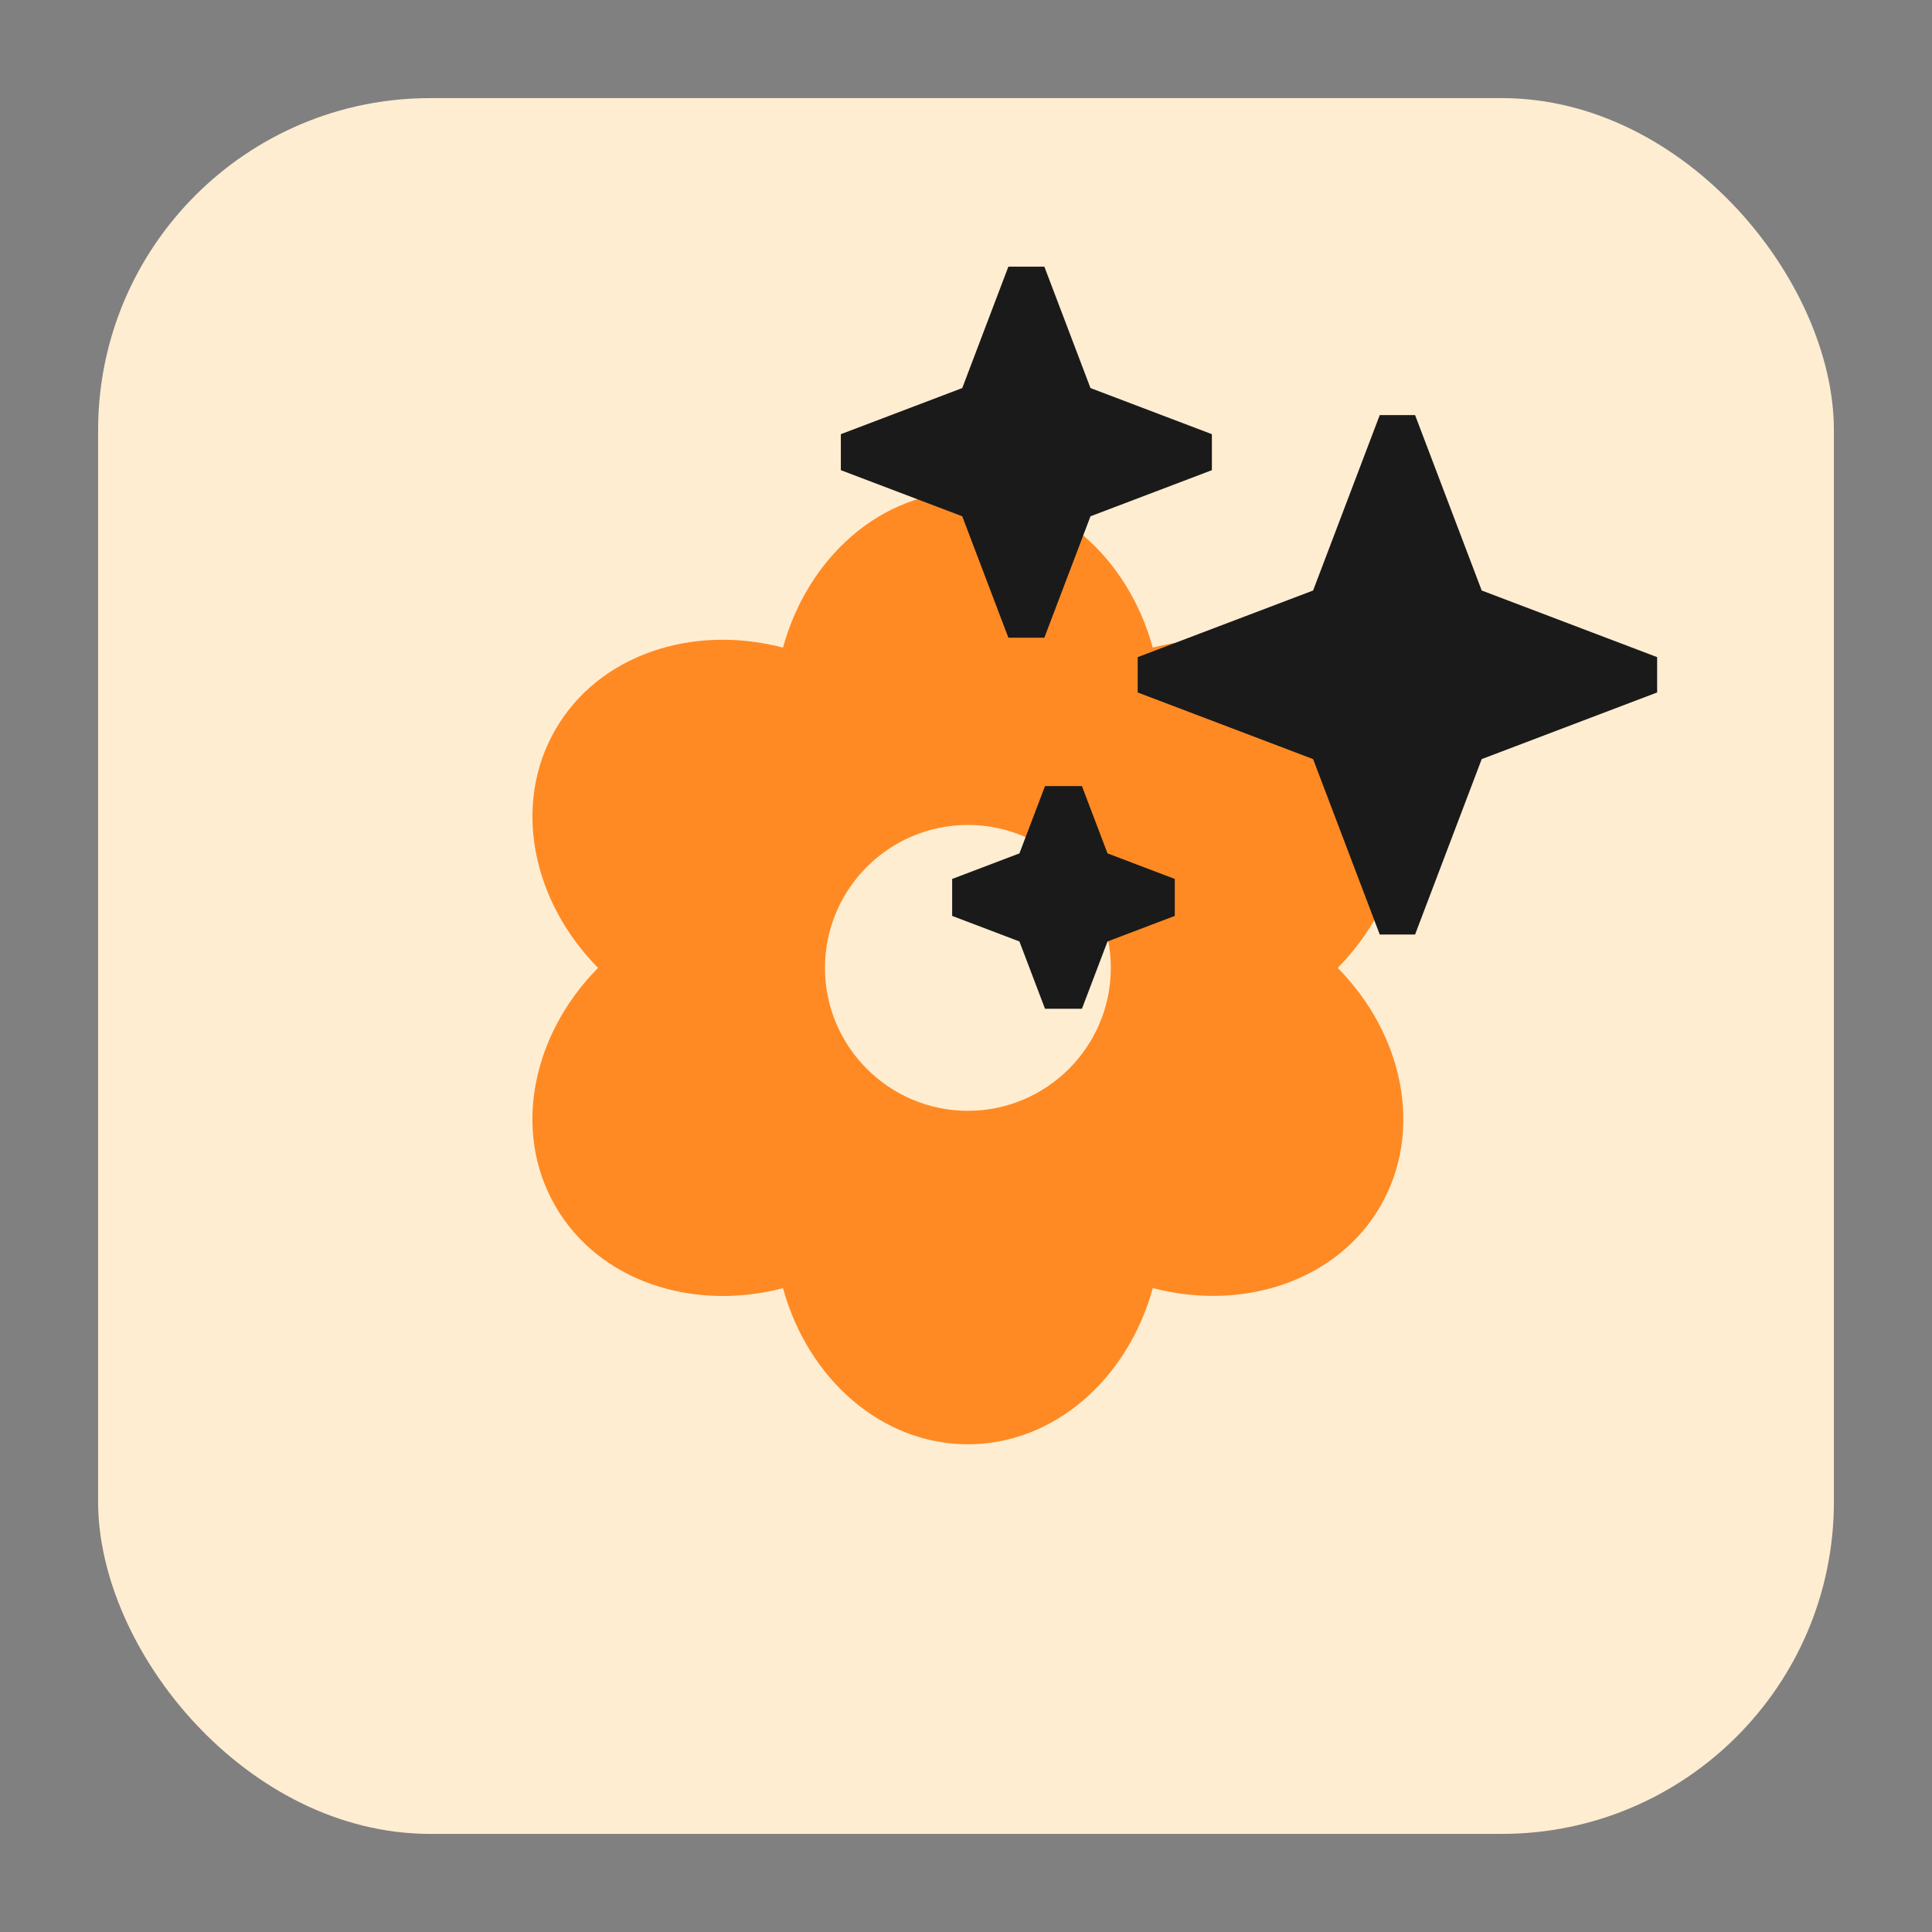 <svg xmlns="http://www.w3.org/2000/svg" version="1.1" xmlns:xlink="http://www.w3.org/1999/xlink" width="512" height="512"><rect width="100%" height="100%" fill="#808080" stroke="none"/><svg xmlns="http://www.w3.org/2000/svg" fill="none" viewBox="0 0 512 512" width="512" height="512"><defs><clipPath id="SvgjsClipPath1079"><path d="m0 0 h 460 v 460 h -460 v -460 z" id="SvgjsPath1078" fill="#ffffff"></path></clipPath><clipPath id="SvgjsClipPath1077"><path d="m0 0 h 24 v 24 h -24 v -24 z" id="SvgjsPath1076" fill="#ffffff"></path></clipPath><clipPath id="SvgjsClipPath1075"><path d="m0 0 h 24 v 24 h -24 v -24 z" id="SvgjsPath1074" fill="#ffffff"></path></clipPath><clipPath id="SvgjsClipPath1073"><rect width="460" height="460" rx="88" ry="88" stroke-linejoin="round" stroke="#E08700" style="stroke-width:0;vector-effect:non-scaling-stroke;"></rect></clipPath></defs><g transform="translate(26 26)" data-asset-index="0"><g clip-path="url(#assetClipPath_VUa3EV4p)" transform="scale(1 1)" data-asset-index="0"><rect width="460" height="460" fill="#FFEDD2" rx="88" ry="88" stroke-linejoin="round" clip-path="url(#clipPath_jIzPHmyP)" id="SvgjsRect1072" stroke="#E08700" style="stroke-width:0;vector-effect:non-scaling-stroke;"></rect></g></g><g transform="translate(105 105)" data-asset-index="1"><g clip-path="url(#assetClipPath_sPwaAjmc)" transform="scale(12.625 12.625)" data-asset-index="1"><path d="M20.66,7c-0.909-1.574-2.875-2.219-4.779-1.723C15.361,3.38,13.817,2,12,2S8.639,3.38,8.119,5.277 C6.216,4.779,4.249,5.425,3.34,7c-0.908,1.574-0.485,3.601,0.897,5c-1.383,1.399-1.806,3.426-0.897,5 c0.909,1.575,2.878,2.22,4.779,1.723C8.639,20.62,10.183,22,12,22c1.818,0,3.361-1.381,3.881-3.279 c1.908,0.499,3.875-0.155,4.779-1.721c0.908-1.574,0.485-3.601-0.897-5C21.146,10.601,21.568,8.574,20.66,7z M12,15 c-1.654,0-3-1.346-3-3s1.346-3,3-3s3,1.346,3,3S13.654,15,12,15z" fill="#FF8A23" id="SvgjsPath1071"></path></g></g><g transform="translate(213 51)" data-asset-index="2"><g clip-path="url(#assetClipPath_kvMtcUp6)" transform="scale(9.833 9.833)" data-asset-index="2"><path d="M11 6.515L7.728 5.272 6.485 2 5.515 2 4.272 5.272 1 6.515 1 7.485 4.272 8.728 5.515 12 6.485 12 7.728 8.728 11 7.485zM23 12.524L18.272 10.728 16.476 6 15.524 6 13.728 10.728 9 12.524 9 13.476 13.728 15.272 15.524 20 16.476 20 18.272 15.272 23 13.476zM10 18.502L8.187 17.813 7.498 16 6.502 16 5.813 17.813 4 18.502 4 19.498 5.813 20.187 6.502 22 7.498 22 8.187 20.187 10 19.498z" fill="#1A1A1A" id="SvgjsPath1070"></path></g></g></svg><style>@media (prefers-color-scheme: light) { :root { filter: none; } }
@media (prefers-color-scheme: dark) { :root { filter: none; } }
</style></svg>